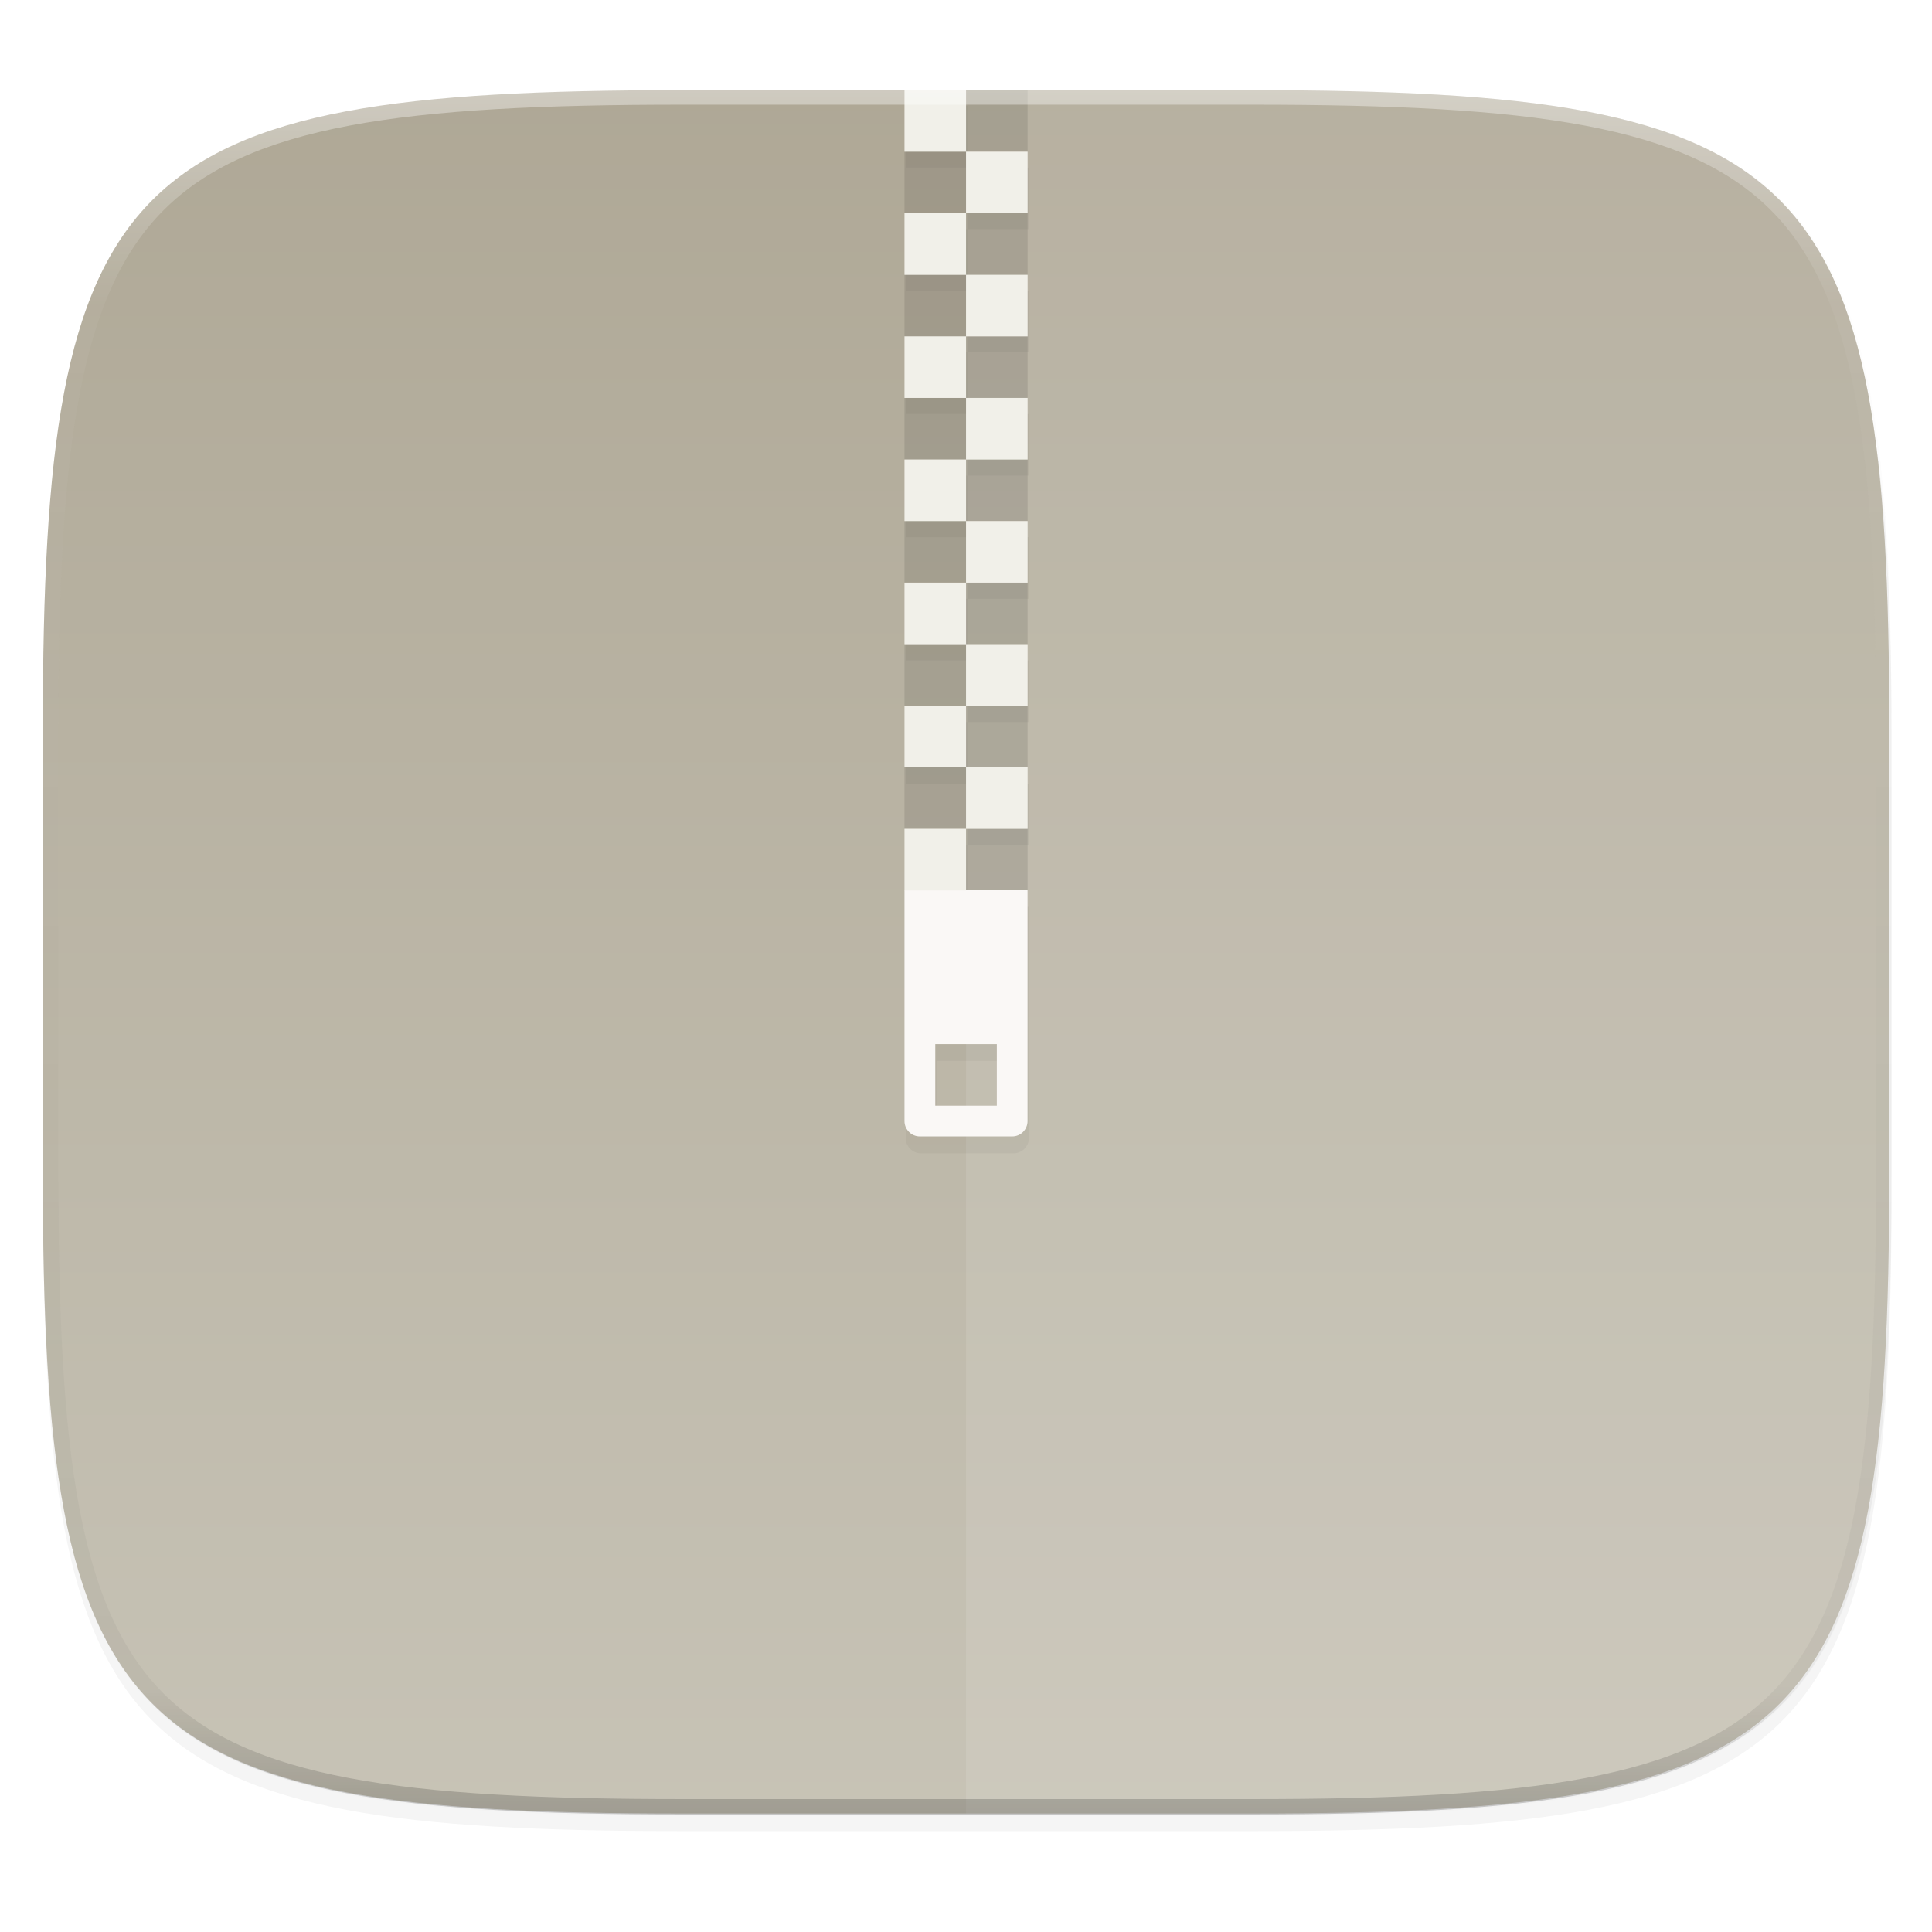 <svg xmlns="http://www.w3.org/2000/svg" xmlns:xlink="http://www.w3.org/1999/xlink" width="256" height="256" version="1.1" viewBox="0 0 67.73 67.73">
 <defs>
  <linearGradient id="linearGradient1108" x1="296" x2="296" y1="-212" y2="236" gradientUnits="userSpaceOnUse" xlink:href="#linearGradient1013"/>
  <linearGradient id="linearGradient1013">
   <stop offset="0" style="stop-color:#ffffff"/>
   <stop style="stop-color:#ffffff;stop-opacity:0.098" offset=".125"/>
   <stop style="stop-color:#000000;stop-opacity:0.098" offset=".925"/>
   <stop offset="1" style="stop-color:#000000;stop-opacity:0.498"/>
  </linearGradient>
  <clipPath id="clipPath1082-3-45" clipPathUnits="userSpaceOnUse">
   <path d="M 361.938,-212 C 507.235,-212 528,-191.287 528,-46.125 V 70.125 C 528,215.286 507.235,236 361.938,236 H 214.062 C 68.765,236 48,215.286 48,70.125 V -46.125 C 48,-191.287 68.765,-212 214.062,-212 Z" style="fill:#8c59d9"/>
  </clipPath>
  <filter style="color-interpolation-filters:sRGB" id="filter946" width="1.555" height="1.067" x="-.28" y="-.03">
   <feGaussianBlur stdDeviation="1.85"/>
  </filter>
  <linearGradient id="linearGradient878" x1="32" x2="272" y1="156" y2="156" gradientTransform="matrix(0,0.27,-0.27,0,75.941,221.639)" gradientUnits="userSpaceOnUse" xlink:href="#linearGradient876"/>
  <linearGradient id="linearGradient876">
   <stop style="stop-color:#aea795" offset="0"/>
   <stop style="stop-color:#c8c4b7" offset="1"/>
  </linearGradient>
  <filter style="color-interpolation-filters:sRGB" id="filter938" width="1.046" height="1.05" x="-.02" y="-.03">
   <feGaussianBlur stdDeviation="2.32"/>
  </filter>
  <filter style="color-interpolation-filters:sRGB" id="filter4569" width="1.023" height="1.025" x="-.01" y="-.01">
   <feGaussianBlur stdDeviation="1.16"/>
  </filter>
 </defs>
 <g transform="translate(0,-229.267)">
  <path d="m 188.969,44 c 72.649,0 83.031,10.357 83.031,82.938 v 58.125 c 0,72.581 -10.383,82.938 -83.031,82.938 h -73.938 C 42.383,268 32,257.643 32,185.062 v -58.125 c 0,-72.581 10.383,-82.938 83.031,-82.938 z" transform="matrix(0.27,0,0,0.27,-7.129,220.56)" style="opacity:0.1;filter:url(#filter4569)"/>
  <path style="opacity:0.2;filter:url(#filter938)" d="m 188.969,46 c 72.649,0 83.031,10.357 83.031,82.938 v 58.125 c 0,72.581 -10.383,82.938 -83.031,82.938 h -73.938 C 42.383,270 32,259.643 32,187.062 v -58.125 c 0,-72.581 10.383,-82.938 83.031,-82.938 z" transform="matrix(0.27,0,0,0.27,-7.129,220.56)"/>
  <path style="fill:url(#linearGradient878)" d="m 43.837,232.428 c 19.594,0 22.394,2.793 22.394,22.369 v 15.677 c 0,19.576 -2.8,22.369 -22.394,22.369 h -19.942 c -19.594,0 -22.394,-2.793 -22.394,-22.369 v -15.677 c 0,-19.576 2.8,-22.369 22.394,-22.369 z"/>
  <path style="opacity:0.1;fill:#ffffff" d="m 33.867,232.428 v 60.415 h 9.971 c 19.594,0 22.394,-2.793 22.394,-22.369 v -15.677 c 0,-19.576 -2.8,-22.369 -22.394,-22.369 z"/>
  <path d="m 33.867,232.428 v 2.158 h 2.158 v -2.158 z m 0,2.158 h -2.158 v 2.158 h 2.158 z m 0,2.158 v 2.158 h 2.158 v -2.158 z m 0,2.158 h -2.158 v 2.158 h 2.158 z m 0,2.158 v 2.158 h 2.158 v -2.158 z m 0,2.158 h -2.158 v 2.158 h 2.158 z m 0,2.158 v 2.158 h 2.158 v -2.158 z m 0,2.158 h -2.158 v 2.158 h 2.158 z m 0,2.158 v 2.158 h 2.158 v -2.158 z m 0,2.158 h -2.158 v 2.158 h 2.158 z m 0,2.158 v 2.158 h 2.158 v -2.158 z m 0,2.158 h -2.158 v 2.158 h 2.158 z m 0,2.158 v 2.158 h 2.158 v -2.158 z" style="opacity:0.1"/>
  <path style="opacity:0.2;filter:url(#filter946)" d="m 144,46 v 8 h 8 v -8 z m 8,8 v 8 h 8 v -8 z m 0,8 h -8 v 8 h 8 z m 0,8 v 8 h 8 v -8 z m 0,8 h -8 v 8 h 8 z m 0,8 v 8 h 8 v -8 z m 0,8 h -8 v 8 h 8 z m 0,8 v 8 h 8 v -8 z m 0,8 h -8 v 8 h 8 z m 0,8 v 8 h 8 v -8 z m 0,8 h -8 v 8 h 8 z m 0,8 v 8 h 8 v -8 z m 0,8 h -8 v 8 30 c 0,1.108 0.892,2 2,2 h 12 c 1.108,0 2,-0.892 2,-2 v -30 h -8 z m -4,28 h 8 v 8 h -8 z" transform="matrix(0.27,0,0,0.27,-7.129,220.56)"/>
  <path style="fill:#faf8f6" d="m 31.709,260.477 v 8.091 c 0,0.299 0.241,0.539 0.539,0.539 h 3.236 c 0.299,0 0.539,-0.241 0.539,-0.539 v -8.091 z m 1.079,5.394 h 2.158 v 2.158 h -2.158 z"/>
  <path style="fill:#f1f0e9" d="m 33.867,232.428 v 2.158 h -2.158 v -2.158 z m 0,2.158 h 2.158 v 2.158 h -2.158 z m 0,2.158 v 2.158 h -2.158 v -2.158 z m 0,2.158 h 2.158 v 2.158 h -2.158 z m 0,2.158 v 2.158 h -2.158 v -2.158 z m 0,2.158 h 2.158 v 2.158 h -2.158 z m 0,2.158 v 2.158 h -2.158 v -2.158 z m 0,2.158 h 2.158 v 2.158 h -2.158 z m 0,2.158 v 2.158 h -2.158 v -2.158 z m 0,2.158 h 2.158 v 2.158 h -2.158 z m 0,2.158 v 2.158 h -2.158 v -2.158 z m 0,2.158 h 2.158 v 2.158 h -2.158 z m 0,2.158 v 2.158 h -2.158 v -2.158 z"/>
  <path d="M 361.938,-212 C 507.235,-212 528,-191.287 528,-46.125 V 70.125 C 528,215.286 507.235,236 361.938,236 H 214.062 C 68.765,236 48,215.286 48,70.125 V -46.125 C 48,-191.287 68.765,-212 214.062,-212 Z" clip-path="url(#clipPath1082-3-45)" transform="matrix(0.135,0,0,0.135,-4.971,261.017)" style="opacity:0.4;fill:none;stroke:url(#linearGradient1108);stroke-width:8;stroke-linecap:round;stroke-linejoin:round"/>
 </g>
</svg>
